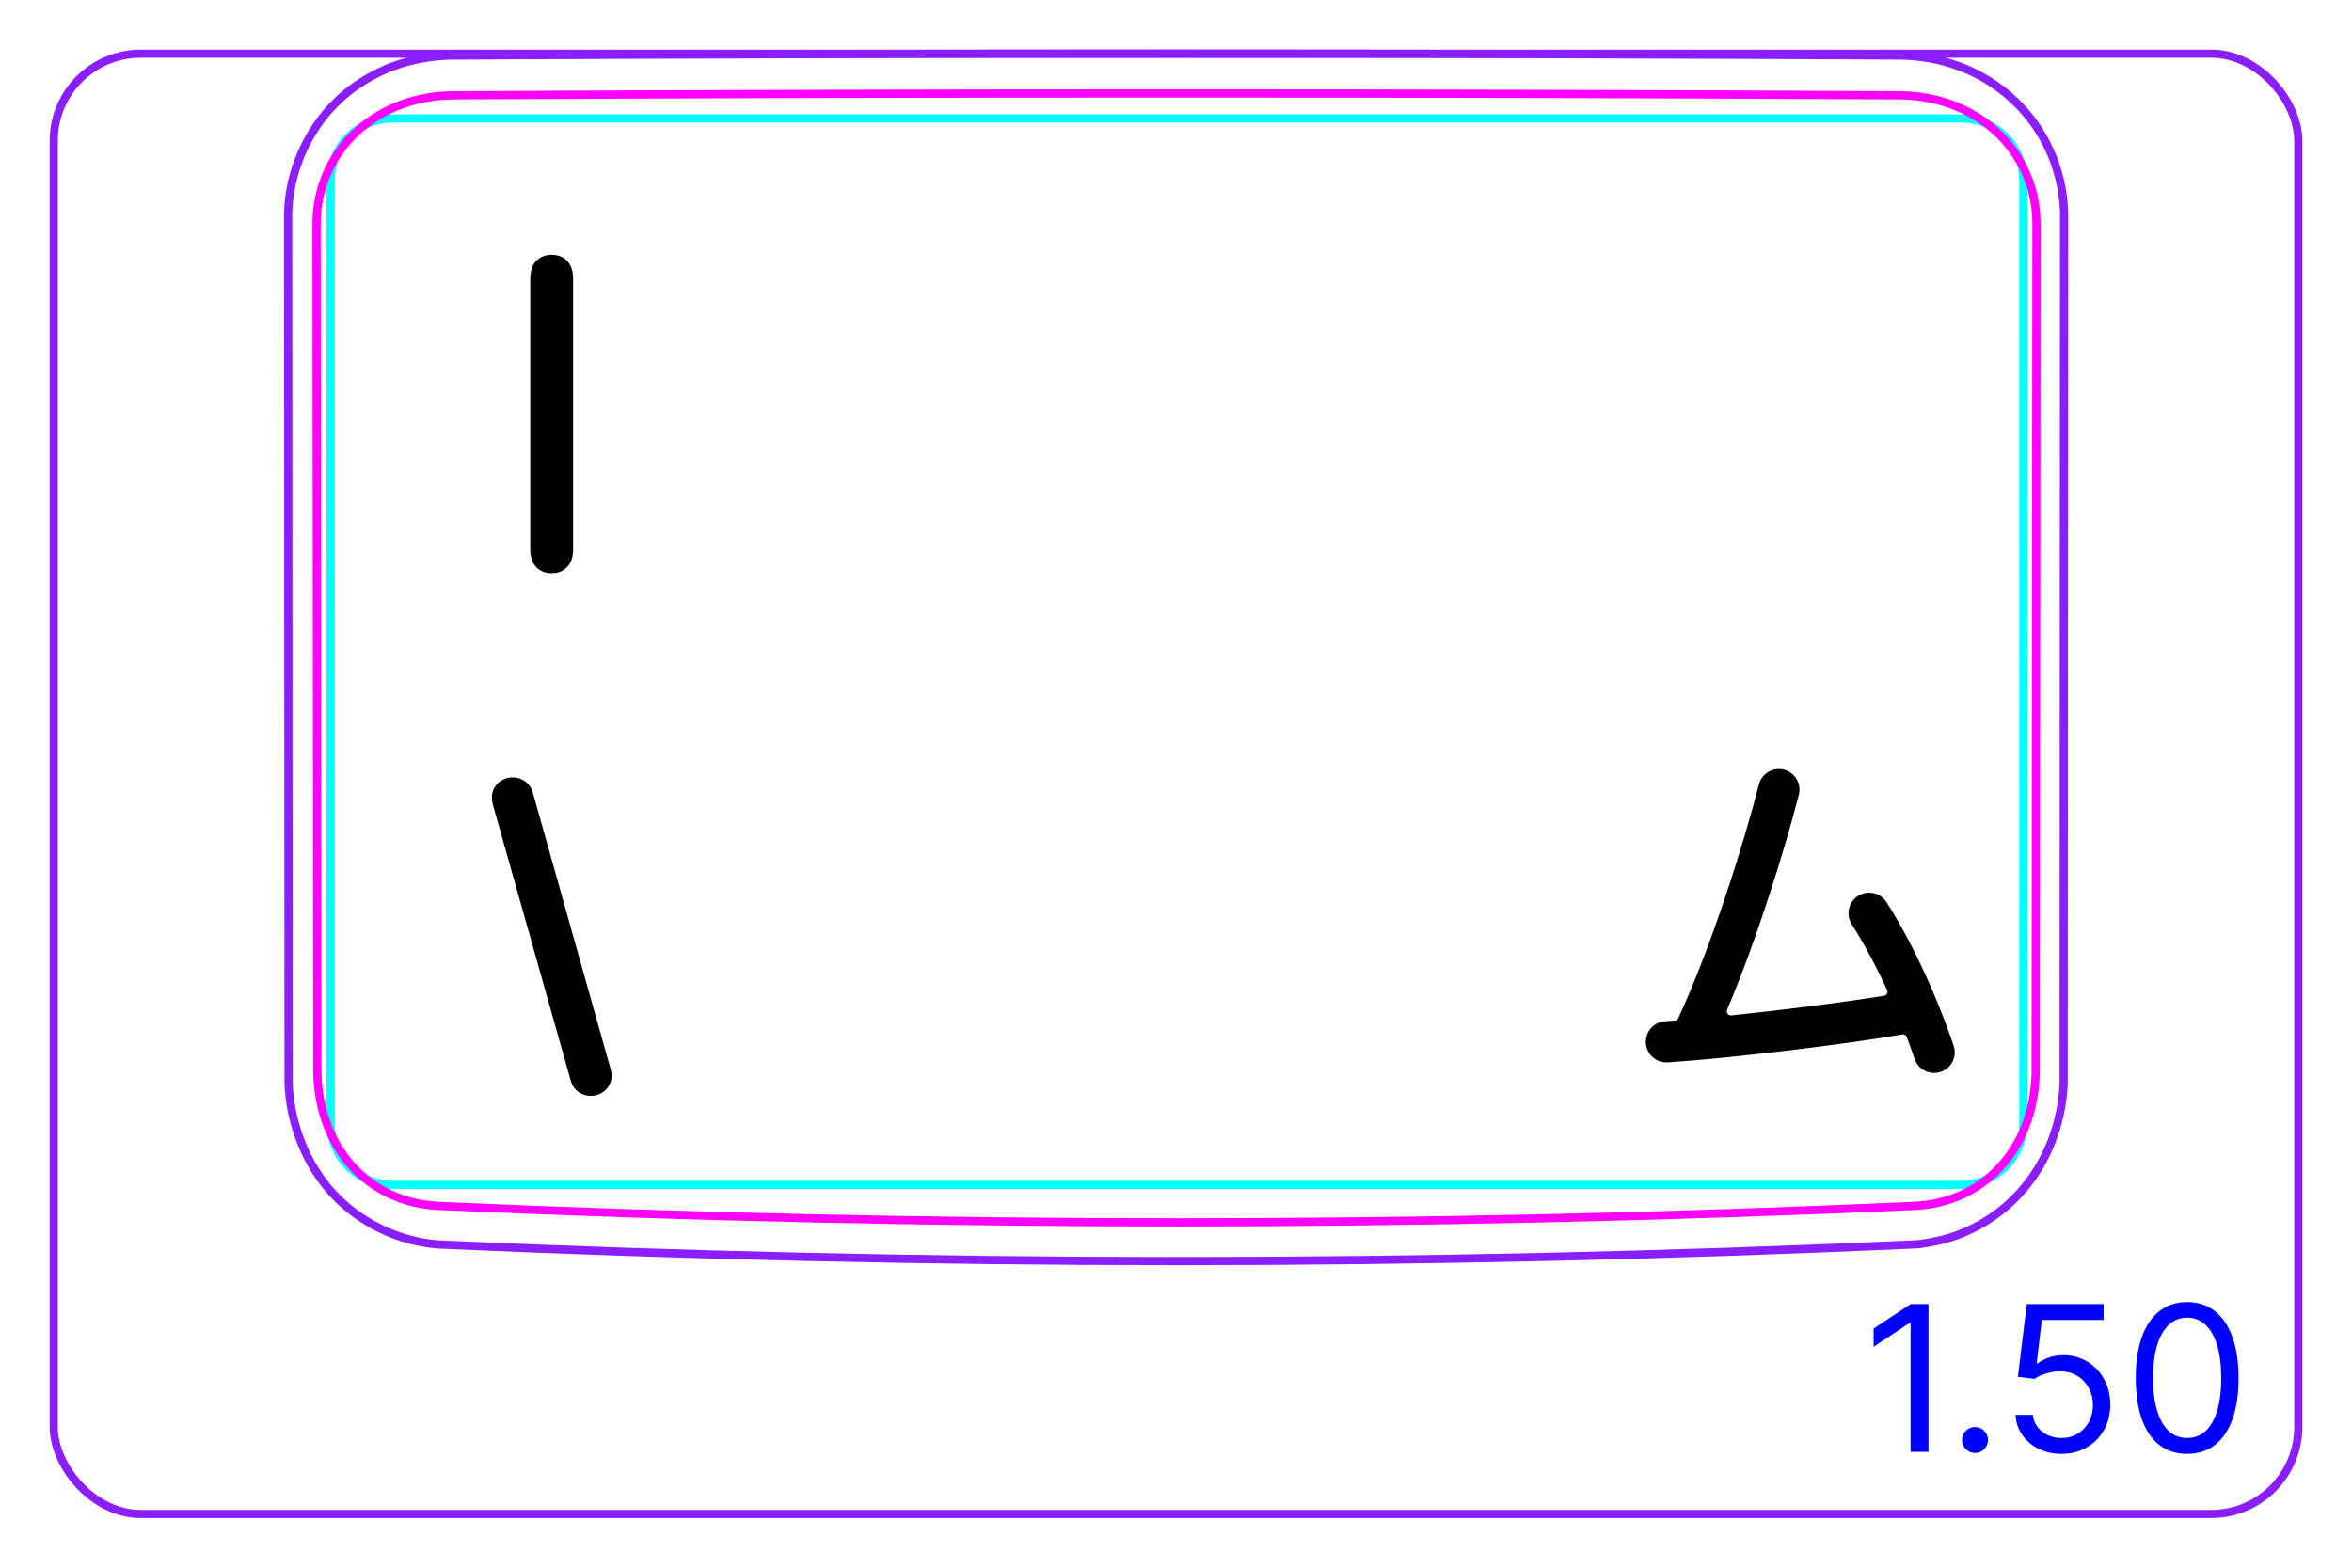 <svg width="81" height="54" viewBox="0 0 81 54" fill="none" xmlns="http://www.w3.org/2000/svg">
<rect x="1.85" y="1.85" width="77.3" height="50.3" rx="3" stroke="#8B1EFF" stroke-width="0.28"/>
<path d="M15.062 42.865C14.384 42.808 13.712 42.619 13.095 42.319C12.473 42.015 11.908 41.599 11.444 41.089C10.979 40.579 10.617 39.977 10.364 39.332C10.111 38.69 9.967 38.007 9.939 37.322L9.923 7.341C9.937 6.79 10.039 6.237 10.216 5.713C10.305 5.45 10.412 5.196 10.537 4.95C10.662 4.705 10.806 4.469 10.966 4.243C11.124 4.02 11.3 3.808 11.492 3.611C11.682 3.415 11.888 3.234 12.106 3.068C12.323 2.904 12.554 2.756 12.792 2.626C13.031 2.495 13.278 2.381 13.534 2.286C13.854 2.167 14.185 2.079 14.521 2.017C14.857 1.955 15.198 1.92 15.539 1.914H15.537C32.181 1.827 48.825 1.827 65.47 1.913C65.724 1.919 65.978 1.939 66.23 1.974C66.483 2.01 66.733 2.06 66.978 2.127C67.142 2.172 67.304 2.223 67.463 2.282C67.973 2.472 68.458 2.736 68.895 3.065C69.333 3.396 69.722 3.792 70.043 4.237C70.366 4.686 70.621 5.183 70.797 5.708C70.973 6.235 71.069 6.789 71.085 7.341L71.069 37.322C71.04 38.007 70.896 38.695 70.645 39.336C70.518 39.658 70.364 39.969 70.183 40.263C70.001 40.558 69.792 40.837 69.559 41.093C69.326 41.35 69.069 41.583 68.792 41.791C68.515 41.996 68.22 42.178 67.911 42.328C67.756 42.404 67.599 42.472 67.438 42.533C67.278 42.593 67.114 42.645 66.948 42.689C66.784 42.733 66.617 42.768 66.448 42.799C66.281 42.83 66.112 42.856 65.941 42.865C57.467 43.248 48.985 43.439 40.503 43.439C32.021 43.439 23.54 43.247 15.066 42.865" stroke="#8B1EFF" stroke-width="0.283" stroke-miterlimit="10"/>
<path d="M67.554 40.812H13.514C12.339 40.812 11.387 39.86 11.387 38.685V6.207C11.387 5.033 12.339 4.081 13.514 4.081H17.057H64.01H67.554C68.728 4.081 69.68 5.033 69.68 6.207V38.685C69.68 39.86 68.728 40.812 67.554 40.812Z" stroke="#00FFFF" stroke-width="0.28" stroke-miterlimit="10"/>
<path d="M70.107 36.835C70.106 37.129 70.084 37.419 70.04 37.707C70.018 37.851 69.99 37.993 69.956 38.135C69.939 38.206 69.921 38.277 69.9 38.348C69.88 38.418 69.859 38.488 69.836 38.558C69.743 38.836 69.627 39.102 69.487 39.355C69.417 39.482 69.341 39.606 69.258 39.726C69.217 39.786 69.174 39.845 69.129 39.904C69.084 39.962 69.038 40.019 68.99 40.075C68.942 40.131 68.894 40.186 68.843 40.239C68.793 40.292 68.741 40.344 68.689 40.394C68.583 40.494 68.473 40.588 68.358 40.677C68.242 40.765 68.122 40.847 67.997 40.923C67.935 40.961 67.87 40.997 67.806 41.032C67.741 41.067 67.676 41.1 67.61 41.131C67.347 41.255 67.073 41.35 66.789 41.418C66.648 41.452 66.503 41.479 66.358 41.499C66.214 41.519 66.067 41.533 65.921 41.539C49.028 42.294 32.008 42.294 15.113 41.539C14.821 41.525 14.532 41.486 14.247 41.418C14.176 41.401 14.106 41.382 14.035 41.362C13.965 41.341 13.896 41.319 13.827 41.295C13.69 41.247 13.556 41.192 13.424 41.131C13.293 41.069 13.165 41.001 13.04 40.925C12.978 40.887 12.916 40.847 12.856 40.806C12.795 40.764 12.736 40.722 12.678 40.677C12.447 40.5 12.237 40.301 12.047 40.079C12 40.023 11.953 39.967 11.909 39.909C11.865 39.851 11.821 39.791 11.78 39.731C11.697 39.61 11.619 39.486 11.549 39.359C11.479 39.232 11.414 39.102 11.356 38.968C11.326 38.901 11.299 38.834 11.273 38.766C11.246 38.697 11.222 38.628 11.199 38.559C11.106 38.28 11.039 37.997 10.994 37.709C10.972 37.565 10.955 37.42 10.945 37.274C10.934 37.128 10.928 36.982 10.928 36.835C10.924 31.985 10.92 27.134 10.915 22.283C10.911 17.873 10.907 13.462 10.902 9.052C10.902 8.611 10.901 8.169 10.901 7.727C10.899 7.422 10.93 7.122 10.99 6.828C11.02 6.68 11.058 6.534 11.103 6.39C11.126 6.318 11.151 6.246 11.178 6.175C11.204 6.104 11.233 6.034 11.263 5.965C11.384 5.689 11.532 5.429 11.708 5.184C11.752 5.123 11.798 5.063 11.845 5.004C11.893 4.945 11.941 4.887 11.992 4.831C12.093 4.719 12.198 4.612 12.309 4.512C12.42 4.411 12.536 4.316 12.656 4.227C12.717 4.182 12.778 4.139 12.841 4.098C12.904 4.056 12.968 4.016 13.033 3.977C13.294 3.822 13.565 3.695 13.848 3.592C13.989 3.541 14.134 3.496 14.28 3.457C14.427 3.419 14.574 3.387 14.723 3.362C15.018 3.31 15.319 3.284 15.623 3.283C32.179 3.197 48.855 3.197 65.411 3.283C65.564 3.284 65.715 3.291 65.865 3.304C66.016 3.317 66.165 3.336 66.313 3.362C66.609 3.413 66.899 3.489 67.184 3.592C67.255 3.618 67.325 3.645 67.395 3.674C67.465 3.703 67.533 3.733 67.601 3.765C67.737 3.829 67.867 3.898 67.995 3.974C68.251 4.126 68.492 4.302 68.717 4.505C68.773 4.556 68.828 4.608 68.882 4.662C68.936 4.716 68.988 4.771 69.038 4.827C69.14 4.94 69.235 5.058 69.322 5.179C69.498 5.423 69.648 5.683 69.769 5.961C69.8 6.031 69.828 6.102 69.855 6.172C69.882 6.244 69.906 6.315 69.929 6.387C69.975 6.53 70.013 6.676 70.043 6.823C70.073 6.971 70.096 7.12 70.112 7.27C70.118 7.346 70.124 7.422 70.128 7.498C70.132 7.575 70.134 7.651 70.134 7.727L70.12 22.283C70.116 26.693 70.112 31.104 70.108 35.514C70.107 35.955 70.107 36.395 70.106 36.835" stroke="#FF00FF" stroke-width="0.283" stroke-miterlimit="10" stroke-linecap="round" stroke-linejoin="round"/>
<path d="M66.415 44.919V50.01H65.798V45.566H65.768L64.525 46.391V45.764L65.798 44.919H66.415ZM68.016 50.05C67.893 50.05 67.788 50.006 67.7 49.918C67.612 49.83 67.568 49.725 67.568 49.603C67.568 49.48 67.612 49.375 67.7 49.287C67.788 49.199 67.893 49.155 68.016 49.155C68.138 49.155 68.243 49.199 68.331 49.287C68.419 49.375 68.463 49.48 68.463 49.603C68.463 49.684 68.442 49.758 68.401 49.826C68.361 49.894 68.307 49.949 68.239 49.99C68.173 50.03 68.098 50.05 68.016 50.05ZM70.994 50.08C70.703 50.08 70.44 50.022 70.206 49.906C69.972 49.79 69.785 49.631 69.644 49.429C69.504 49.226 69.426 48.996 69.413 48.737H70.01C70.033 48.968 70.137 49.158 70.323 49.309C70.51 49.458 70.734 49.533 70.994 49.533C71.203 49.533 71.388 49.484 71.551 49.386C71.715 49.288 71.843 49.154 71.936 48.984C72.031 48.811 72.078 48.617 72.078 48.4C72.078 48.177 72.029 47.979 71.931 47.805C71.835 47.63 71.703 47.491 71.534 47.39C71.365 47.289 71.171 47.238 70.954 47.236C70.799 47.234 70.639 47.258 70.475 47.308C70.311 47.356 70.175 47.418 70.069 47.495L69.493 47.425L69.801 44.919H72.446V45.466H70.318L70.139 46.968H70.169C70.273 46.885 70.404 46.816 70.562 46.761C70.719 46.707 70.883 46.679 71.054 46.679C71.365 46.679 71.643 46.754 71.886 46.903C72.132 47.05 72.324 47.253 72.463 47.51C72.604 47.766 72.674 48.06 72.674 48.389C72.674 48.714 72.602 49.004 72.456 49.26C72.312 49.513 72.113 49.714 71.859 49.861C71.606 50.007 71.317 50.08 70.994 50.08ZM75.323 50.08C74.948 50.08 74.629 49.978 74.365 49.774C74.102 49.569 73.901 49.271 73.761 48.882C73.622 48.491 73.553 48.018 73.553 47.465C73.553 46.915 73.622 46.445 73.761 46.055C73.902 45.664 74.105 45.366 74.368 45.16C74.633 44.953 74.951 44.85 75.323 44.85C75.694 44.85 76.011 44.953 76.275 45.16C76.54 45.366 76.742 45.664 76.881 46.055C77.022 46.445 77.092 46.915 77.092 47.465C77.092 48.018 77.023 48.491 76.884 48.882C76.744 49.271 76.543 49.569 76.279 49.774C76.016 49.978 75.697 50.08 75.323 50.08ZM75.323 49.533C75.694 49.533 75.982 49.354 76.188 48.996C76.393 48.638 76.496 48.128 76.496 47.465C76.496 47.024 76.449 46.649 76.354 46.339C76.261 46.029 76.127 45.793 75.951 45.63C75.777 45.468 75.568 45.387 75.323 45.387C74.955 45.387 74.667 45.568 74.46 45.931C74.253 46.292 74.149 46.804 74.149 47.465C74.149 47.906 74.196 48.28 74.288 48.588C74.381 48.897 74.515 49.131 74.689 49.292C74.864 49.453 75.076 49.533 75.323 49.533Z" fill="#0000FF"/>
<path fill-rule="evenodd" clip-rule="evenodd" d="M57.795 35.075C57.774 35.12 57.73 35.15 57.679 35.154C57.563 35.163 57.451 35.17 57.344 35.178C56.953 35.203 56.656 35.541 56.682 35.932C56.708 36.324 57.045 36.62 57.437 36.594C59.472 36.462 63.343 36.008 65.512 35.632C65.578 35.621 65.642 35.658 65.666 35.721C65.76 35.97 65.85 36.222 65.937 36.477C66.063 36.849 66.466 37.047 66.838 36.921C67.209 36.795 67.408 36.392 67.281 36.02C66.636 34.123 65.778 32.34 64.969 31.075C64.758 30.745 64.319 30.649 63.988 30.86C63.658 31.071 63.562 31.51 63.773 31.841C64.172 32.464 64.591 33.238 64.99 34.103C65.028 34.186 64.977 34.283 64.886 34.298C63.44 34.533 61.386 34.794 59.622 34.977C59.516 34.987 59.437 34.88 59.479 34.782C60.527 32.31 61.487 29.182 61.95 27.375C62.047 26.995 61.818 26.609 61.438 26.512C61.058 26.414 60.671 26.644 60.574 27.023C60.064 29.019 58.937 32.63 57.795 35.075Z" fill="black"/>
<path d="M18.262 18.928V9.595C18.262 9.044 18.584 8.777 19 8.777C19.415 8.777 19.738 9.044 19.738 9.595V18.928C19.738 19.48 19.415 19.747 19 19.747C18.584 19.747 18.262 19.48 18.262 18.928Z" fill="black"/>
<path d="M19.657 37.226L16.979 27.732C16.96 27.676 16.941 27.577 16.941 27.484C16.929 27.099 17.245 26.777 17.648 26.777C17.983 26.777 18.256 26.975 18.349 27.298L21.022 36.798C21.04 36.848 21.059 36.953 21.065 37.04C21.071 37.424 20.761 37.747 20.352 37.747C20.017 37.747 19.744 37.548 19.657 37.226Z" fill="black"/>
</svg>
